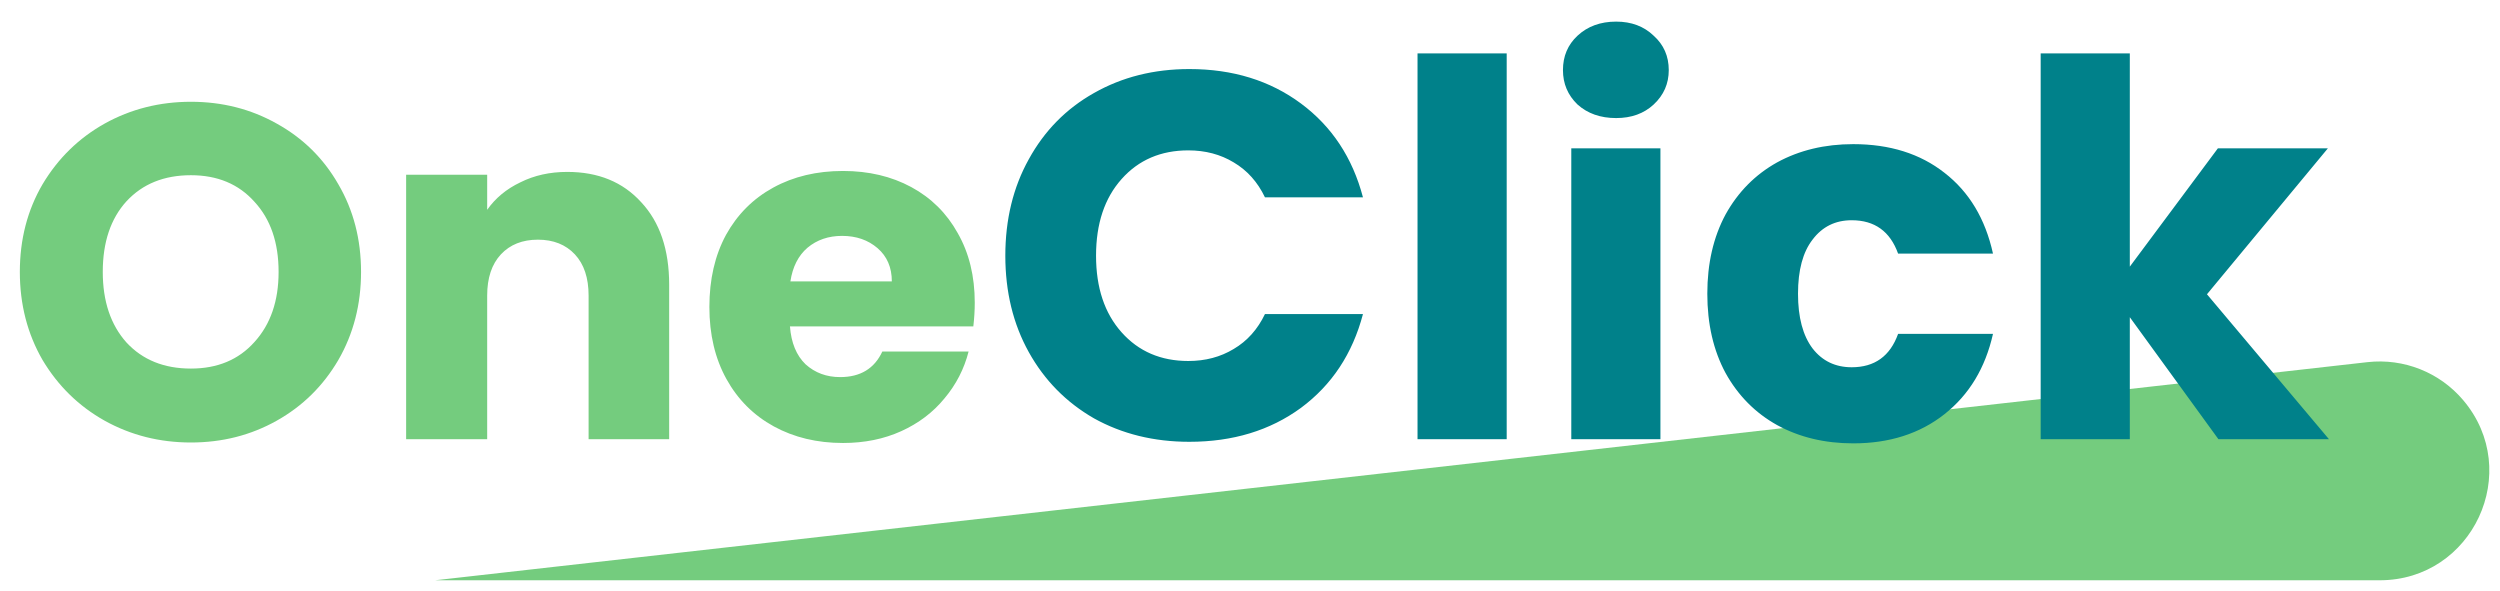 <svg width="93" height="22" viewBox="0 0 93 22" fill="none" xmlns="http://www.w3.org/2000/svg">
    <path d="M88.069 13.472L16.188 21.586H88.526C91.988 21.586 93.869 17.538 91.636 14.892C90.759 13.852 89.421 13.32 88.069 13.472Z" fill="#74CC7E"/>
    <path d="M7.102 16.461C5.939 16.461 4.869 16.191 3.894 15.65C2.93 15.11 2.16 14.357 1.584 13.394C1.02 12.418 0.738 11.325 0.738 10.115C0.738 8.904 1.02 7.817 1.584 6.853C2.16 5.889 2.93 5.137 3.894 4.597C4.869 4.056 5.939 3.786 7.102 3.786C8.266 3.786 9.33 4.056 10.293 4.597C11.269 5.137 12.033 5.889 12.585 6.853C13.149 7.817 13.431 8.904 13.431 10.115C13.431 11.325 13.149 12.418 12.585 13.394C12.021 14.357 11.257 15.11 10.293 15.65C9.33 16.191 8.266 16.461 7.102 16.461ZM7.102 13.711C8.09 13.711 8.877 13.382 9.465 12.724C10.064 12.066 10.364 11.196 10.364 10.115C10.364 9.022 10.064 8.152 9.465 7.505C8.877 6.847 8.09 6.518 7.102 6.518C6.103 6.518 5.304 6.841 4.705 7.488C4.117 8.134 3.823 9.01 3.823 10.115C3.823 11.208 4.117 12.083 4.705 12.741C5.304 13.388 6.103 13.711 7.102 13.711ZM21.103 6.395C22.254 6.395 23.171 6.771 23.853 7.523C24.546 8.264 24.893 9.286 24.893 10.591V16.338H21.896V10.996C21.896 10.338 21.726 9.827 21.385 9.462C21.044 9.098 20.585 8.916 20.01 8.916C19.434 8.916 18.975 9.098 18.634 9.462C18.294 9.827 18.123 10.338 18.123 10.996V16.338H15.108V6.501H18.123V7.805C18.429 7.37 18.84 7.029 19.357 6.783C19.874 6.524 20.456 6.395 21.103 6.395ZM36.261 11.261C36.261 11.543 36.243 11.836 36.208 12.142H29.386C29.433 12.753 29.626 13.223 29.967 13.552C30.32 13.87 30.749 14.028 31.254 14.028C32.006 14.028 32.529 13.711 32.823 13.076H36.032C35.867 13.723 35.568 14.305 35.133 14.822C34.71 15.339 34.175 15.744 33.529 16.038C32.882 16.332 32.159 16.479 31.36 16.479C30.396 16.479 29.538 16.273 28.786 15.862C28.034 15.45 27.446 14.863 27.023 14.099C26.6 13.335 26.389 12.442 26.389 11.419C26.389 10.397 26.594 9.503 27.006 8.74C27.429 7.976 28.016 7.388 28.768 6.977C29.521 6.565 30.384 6.36 31.36 6.36C32.312 6.36 33.158 6.559 33.899 6.959C34.639 7.359 35.215 7.929 35.626 8.669C36.05 9.409 36.261 10.273 36.261 11.261ZM33.176 10.467C33.176 9.95 33 9.539 32.647 9.233C32.294 8.928 31.854 8.775 31.325 8.775C30.819 8.775 30.39 8.922 30.038 9.216C29.697 9.509 29.485 9.927 29.403 10.467H33.176Z" fill="#74CC7E"/>
    <path d="M37.398 9.512C37.398 8.167 37.689 6.971 38.271 5.924C38.853 4.864 39.661 4.043 40.695 3.461C41.742 2.866 42.925 2.569 44.244 2.569C45.86 2.569 47.243 2.996 48.394 3.849C49.545 4.702 50.314 5.866 50.702 7.34H47.056C46.784 6.771 46.397 6.338 45.892 6.04C45.401 5.743 44.839 5.594 44.205 5.594C43.184 5.594 42.356 5.95 41.723 6.661C41.089 7.372 40.773 8.322 40.773 9.512C40.773 10.701 41.089 11.651 41.723 12.362C42.356 13.073 43.184 13.429 44.205 13.429C44.839 13.429 45.401 13.28 45.892 12.983C46.397 12.686 46.784 12.252 47.056 11.684H50.702C50.314 13.158 49.545 14.321 48.394 15.174C47.243 16.015 45.86 16.435 44.244 16.435C42.925 16.435 41.742 16.144 40.695 15.562C39.661 14.967 38.853 14.146 38.271 13.099C37.689 12.052 37.398 10.856 37.398 9.512ZM56.049 1.987V16.338H52.732V1.987H56.049ZM60.12 4.392C59.538 4.392 59.059 4.224 58.684 3.888C58.322 3.539 58.142 3.112 58.142 2.608C58.142 2.091 58.322 1.664 58.684 1.328C59.059 0.979 59.538 0.804 60.12 0.804C60.688 0.804 61.154 0.979 61.516 1.328C61.891 1.664 62.078 2.091 62.078 2.608C62.078 3.112 61.891 3.539 61.516 3.888C61.154 4.224 60.688 4.392 60.12 4.392ZM61.768 5.517V16.338H58.452V5.517H61.768ZM63.512 10.927C63.512 9.803 63.738 8.82 64.19 7.98C64.656 7.139 65.296 6.493 66.11 6.04C66.938 5.588 67.882 5.362 68.942 5.362C70.299 5.362 71.43 5.717 72.335 6.428C73.253 7.139 73.854 8.141 74.139 9.434H70.609C70.312 8.607 69.737 8.193 68.883 8.193C68.276 8.193 67.791 8.432 67.429 8.911C67.067 9.376 66.886 10.048 66.886 10.927C66.886 11.806 67.067 12.485 67.429 12.964C67.791 13.429 68.276 13.662 68.883 13.662C69.737 13.662 70.312 13.248 70.609 12.421H74.139C73.854 13.688 73.253 14.683 72.335 15.407C71.417 16.131 70.286 16.493 68.942 16.493C67.882 16.493 66.938 16.267 66.11 15.814C65.296 15.362 64.656 14.715 64.19 13.875C63.738 13.035 63.512 12.052 63.512 10.927ZM82.525 16.338L79.229 11.8V16.338H75.913V1.987H79.229V9.919L82.506 5.517H86.598L82.099 10.947L86.637 16.338H82.525Z" fill="#00818A"/>
</svg>
